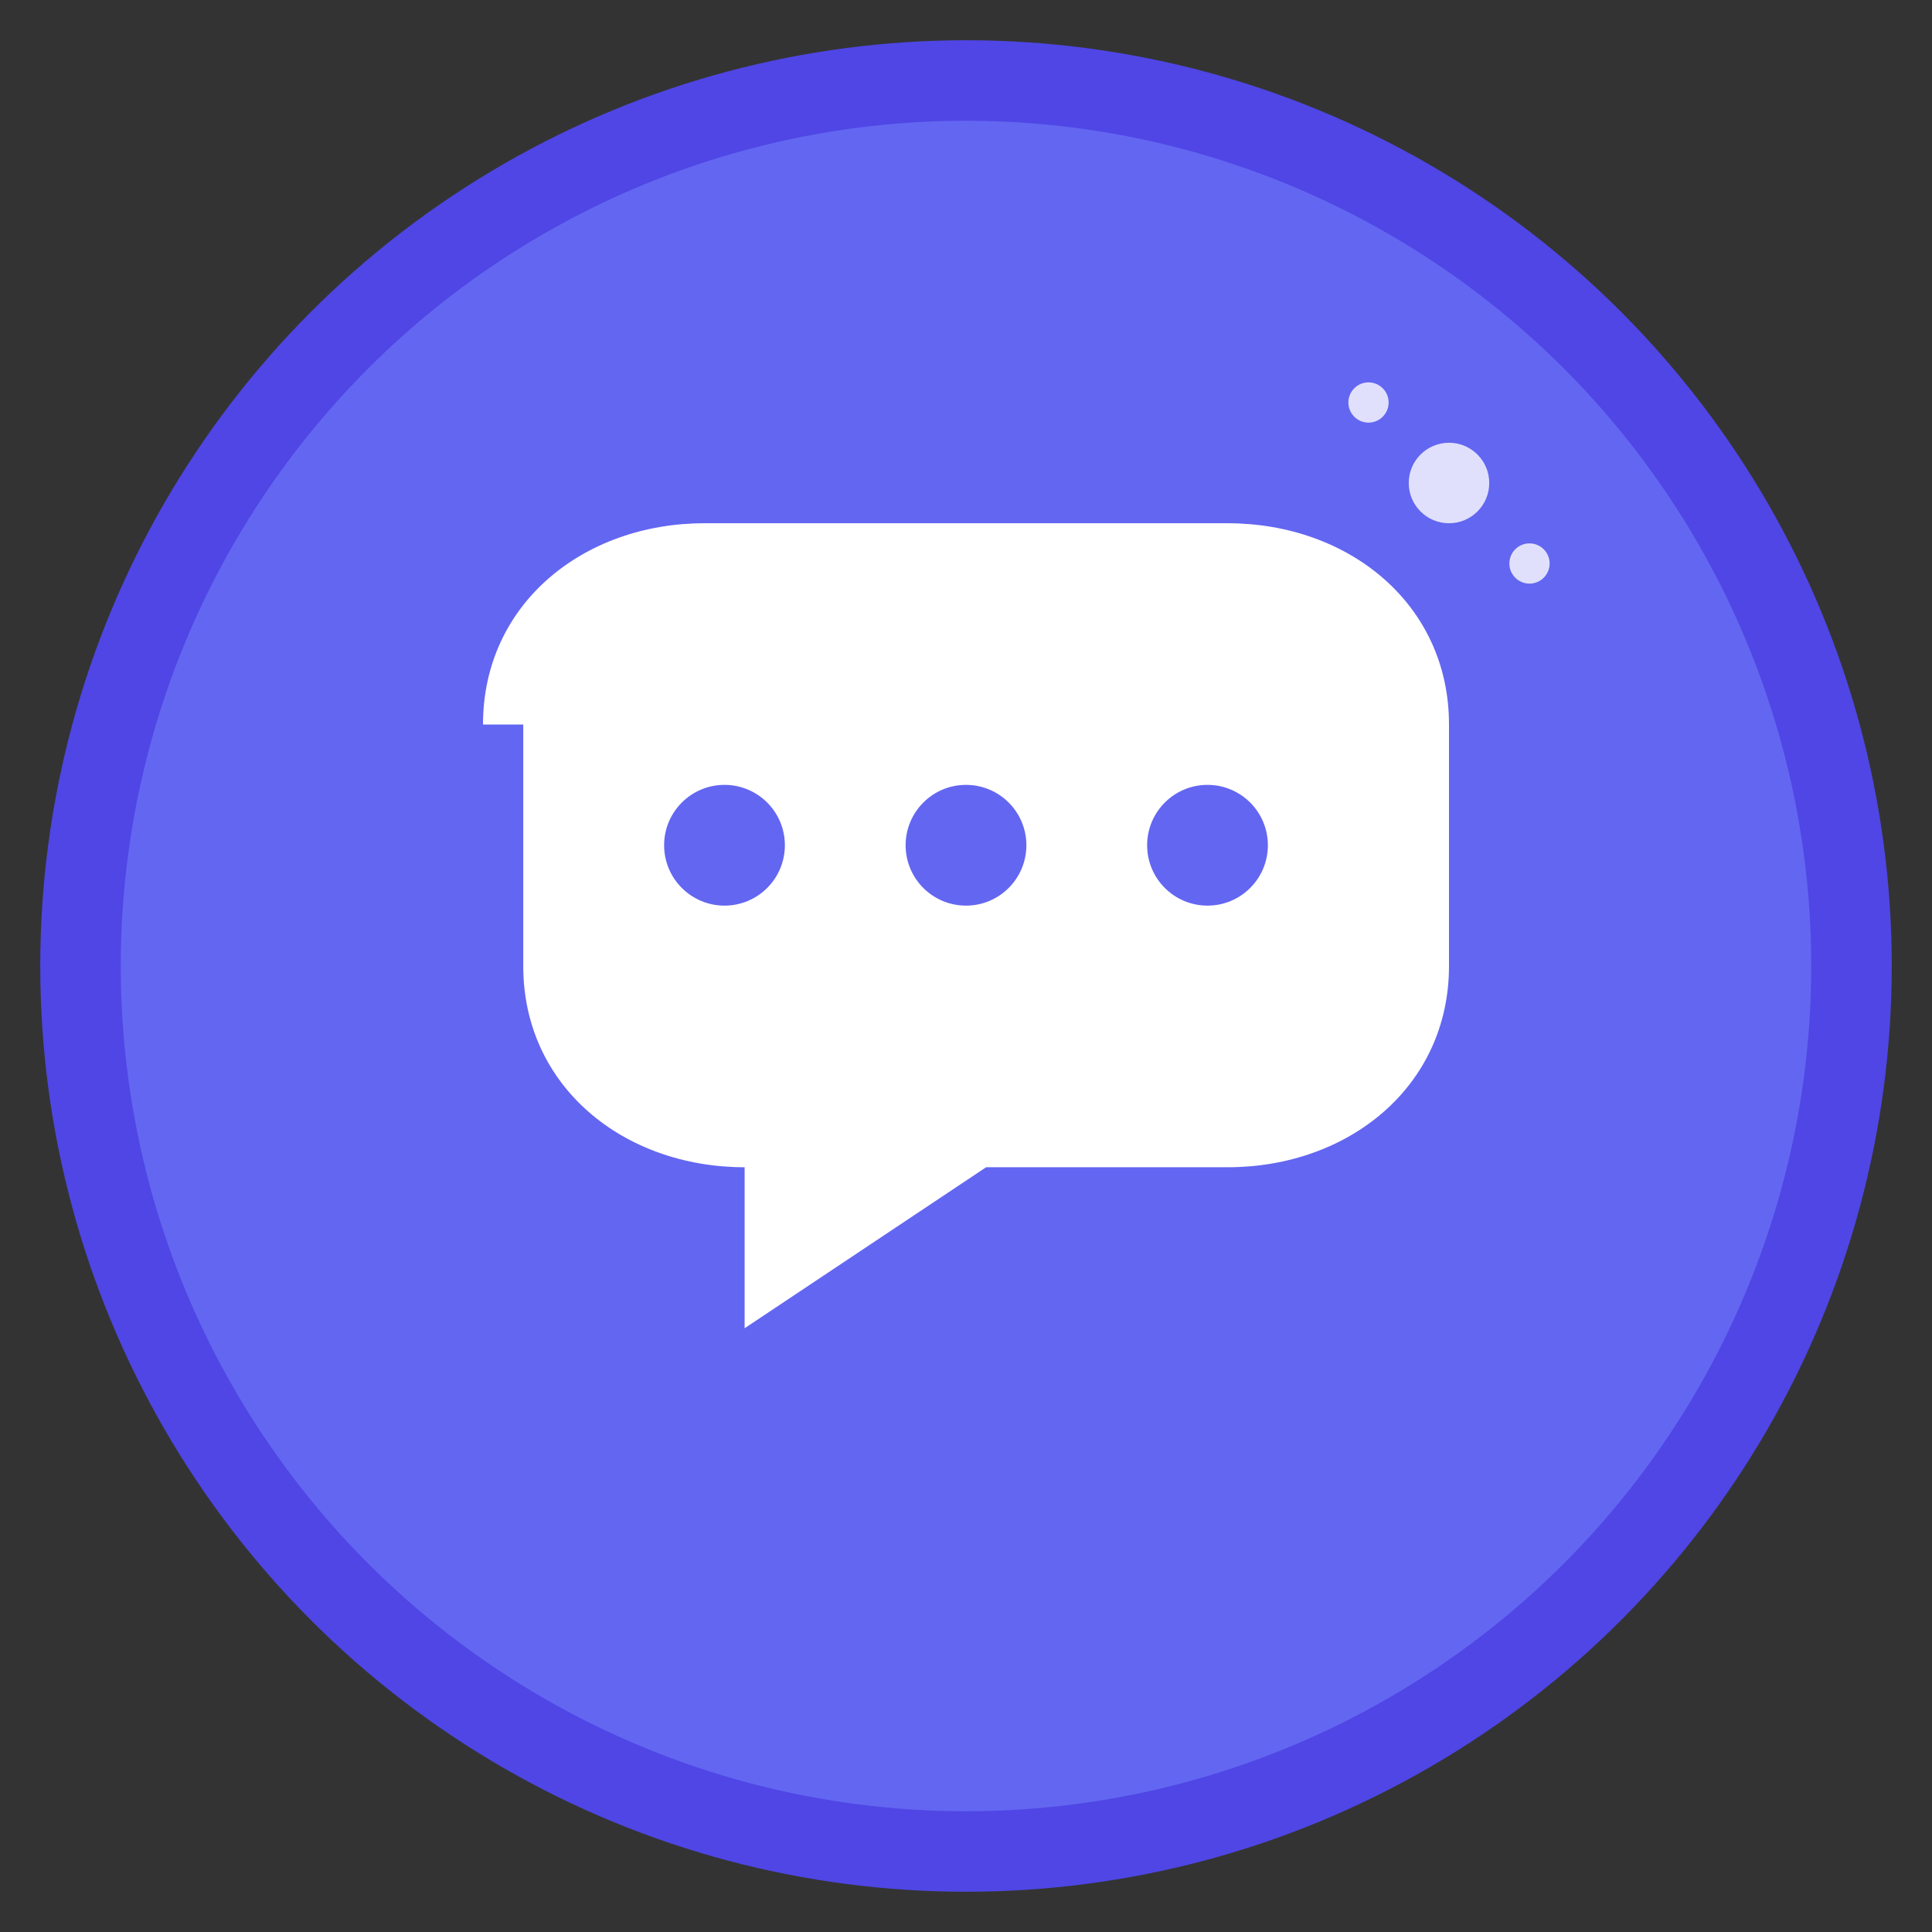 <svg xmlns="http://www.w3.org/2000/svg" width="48" height="48" viewBox="0 0 48 48">
  <rect x="0" y="0" width="48" height="48" fill="#333333" stroke="none"/>
  <!-- Background circle -->
  <circle cx="24" cy="24" r="22" fill="#6366f1" stroke="#4f46e5" stroke-width="2"/>
  
  <!-- Chat bubble -->
  <path d="M12 18c0-3 2.5-5 5.5-5h13c3 0 5.5 2 5.5 5v6c0 3-2.5 5-5.5 5h-6l-6 4v-4c-3 0-5.5-2-5.5-5v-6z" fill="white"/>
  
  <!-- Dots inside bubble -->
  <circle cx="18" cy="21" r="1.5" fill="#6366f1"/>
  <circle cx="24" cy="21" r="1.5" fill="#6366f1"/>
  <circle cx="30" cy="21" r="1.5" fill="#6366f1"/>
  
  <!-- Sparkle accent -->
  <g fill="white" opacity="0.8">
    <circle cx="36" cy="12" r="1"/>
    <circle cx="38" cy="14" r="0.5"/>
    <circle cx="34" cy="10" r="0.5"/>
  </g>
</svg>